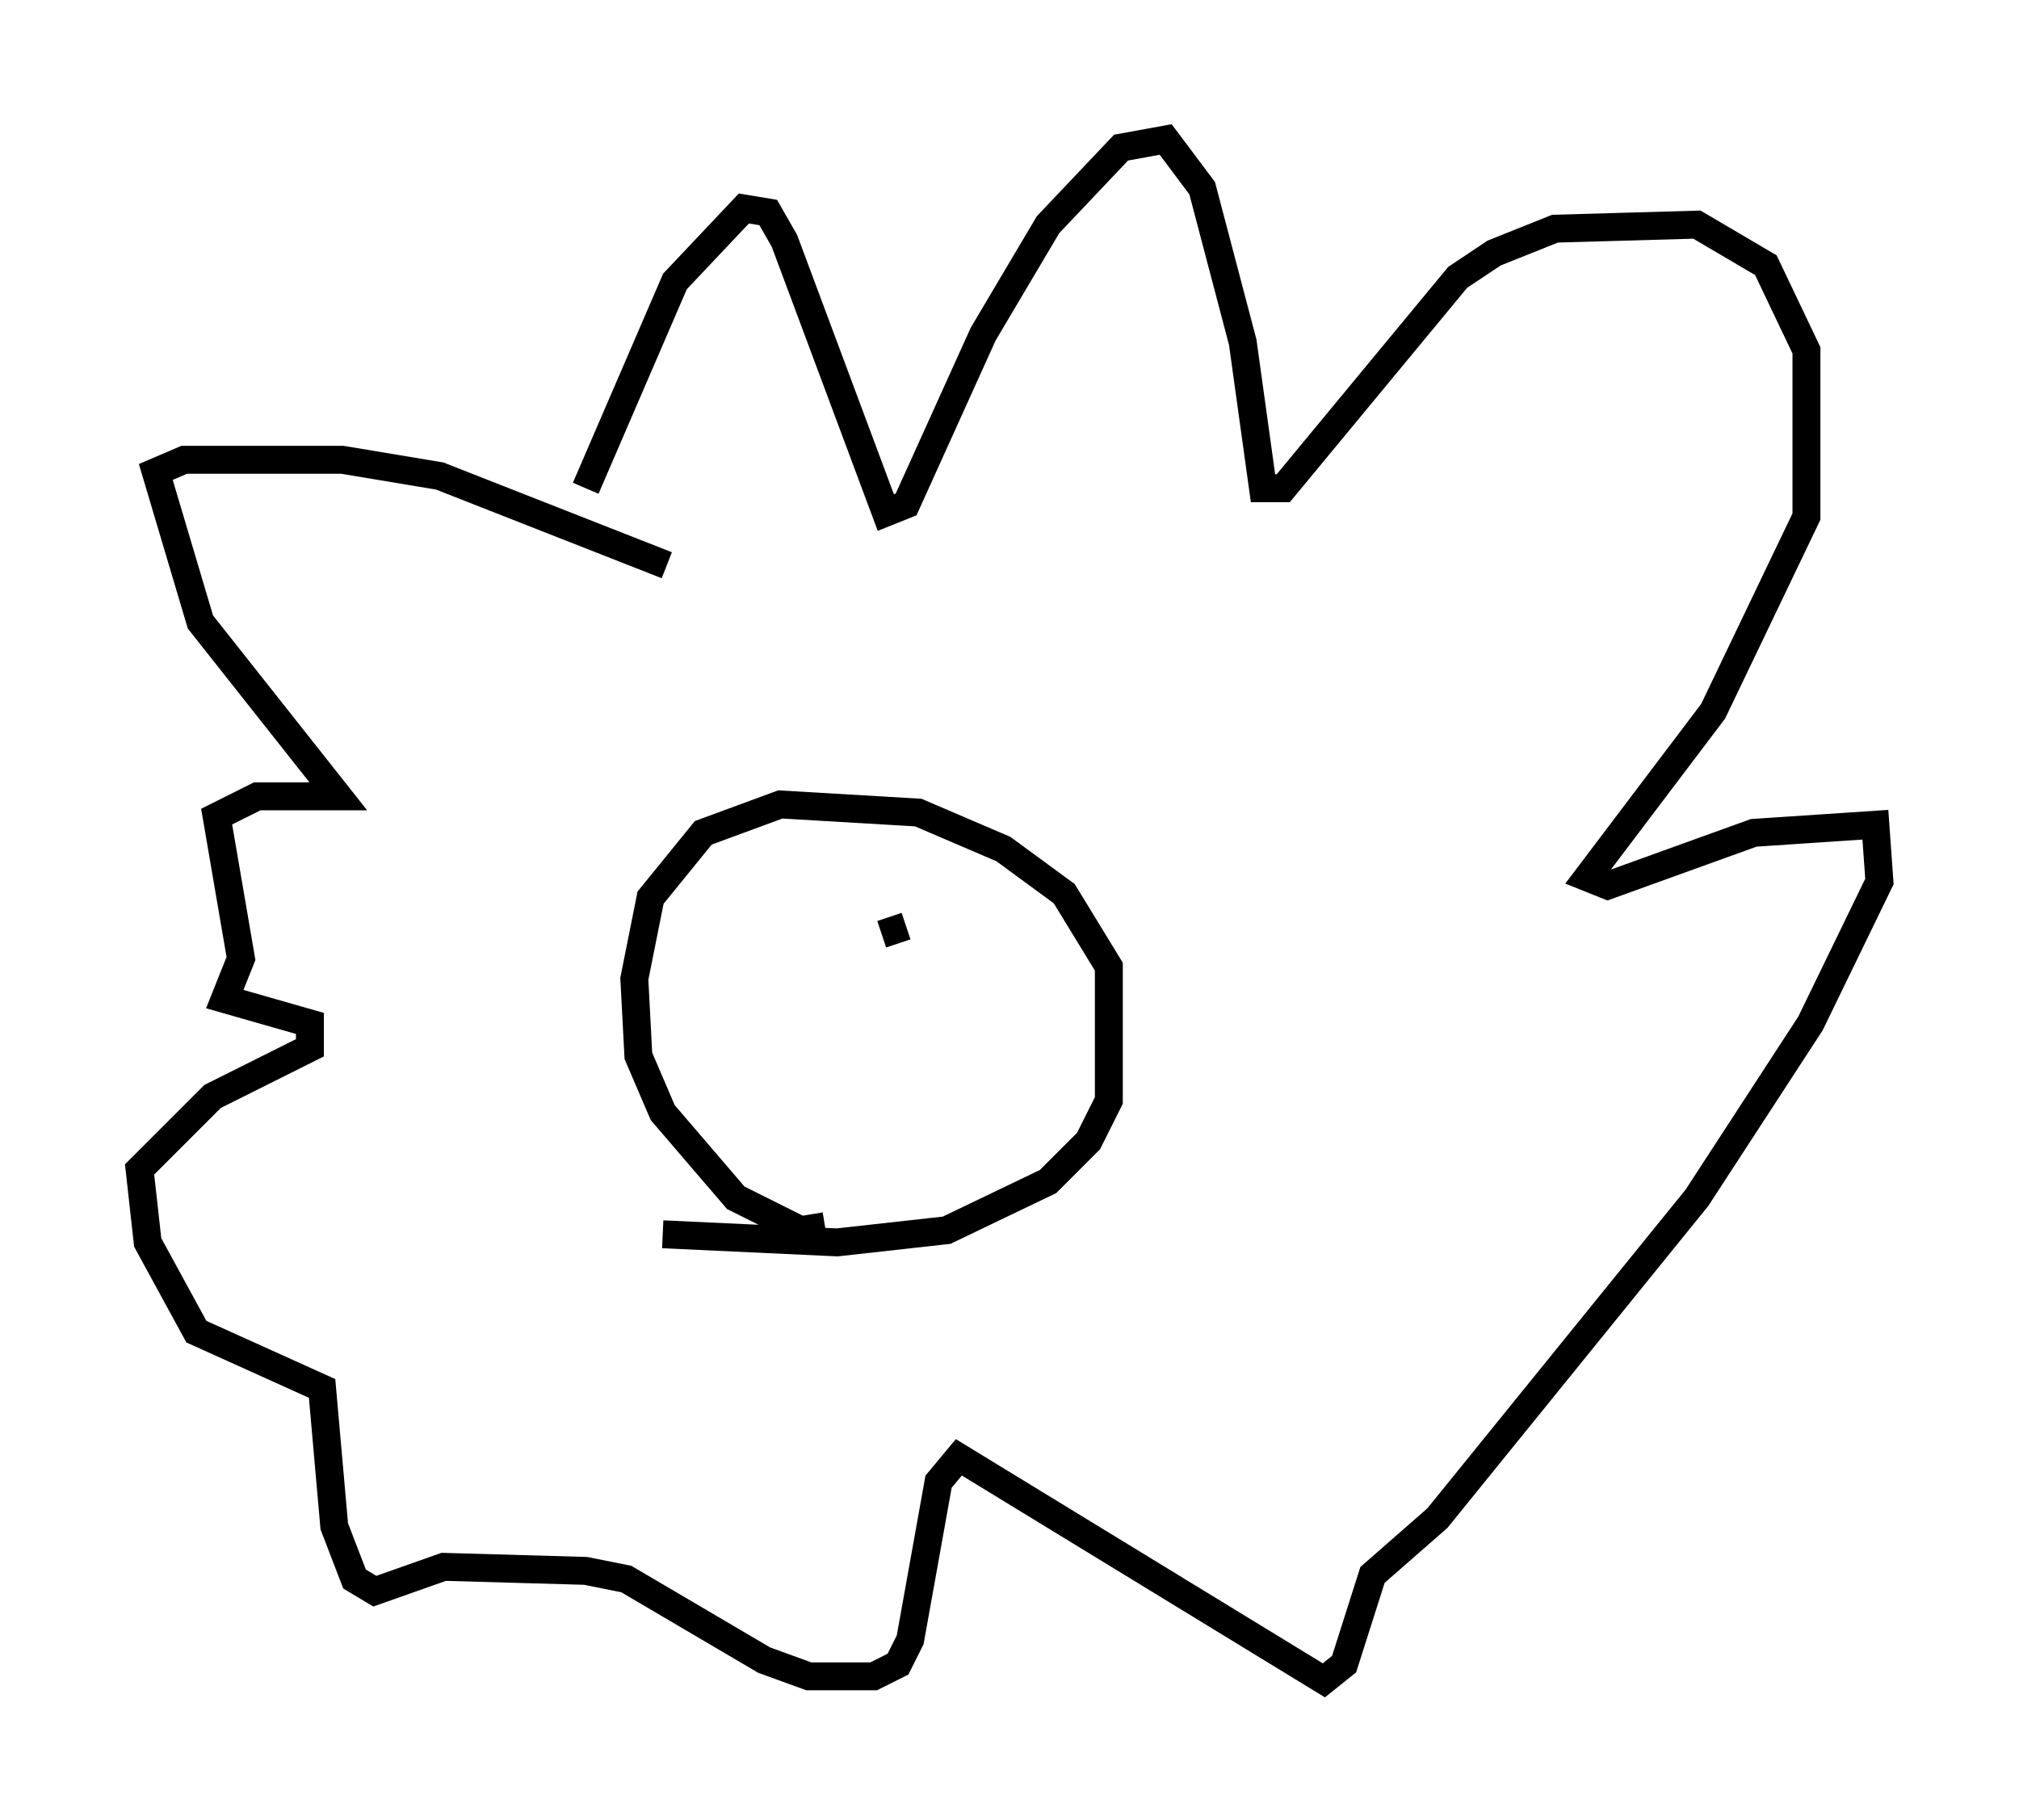 <?xml version="1.0" encoding="utf-8" ?>
<svg baseProfile="full" height="65.195" version="1.1" width="72.313" xmlns="http://www.w3.org/2000/svg" xmlns:ev="http://www.w3.org/2001/xml-events" xmlns:xlink="http://www.w3.org/1999/xlink"><defs /><rect fill="white" height="65.195" width="72.313" x="0" y="0" /><path d="M20.978, 19.525 m0.0, -2.034 l3.196, -7.408 2.469, -2.615 l0.872, 0.145 0.581, 1.017 l3.631, 9.732 0.726, -0.291 l2.76, -6.101 2.324, -3.922 l2.615, -2.76 1.598, -0.291 l1.307, 1.743 1.453, 5.52 l0.726, 5.229 0.726, 0.0 l6.246, -7.553 1.307, -0.872 l2.179, -0.872 5.084, -0.145 l2.469, 1.453 1.453, 3.05 l0.0, 5.955 -3.341, 6.972 l-4.503, 5.955 0.726, 0.291 l5.229, -1.888 4.358, -0.291 l0.145, 2.034 -2.469, 5.084 l-4.067, 6.246 -9.296, 11.475 l-2.324, 2.034 -1.017, 3.196 l-0.726, 0.581 -13.073, -7.989 l-0.726, 0.872 -1.017, 5.665 l-0.436, 0.872 -0.872, 0.436 l-2.324, 0.0 -1.598, -0.581 l-4.939, -2.905 -1.453, -0.291 l-5.084, -0.145 -2.469, 0.872 l-0.726, -0.436 -0.726, -1.888 l-0.436, -4.939 -4.503, -2.034 l-1.743, -3.196 -0.291, -2.615 l2.615, -2.615 3.486, -1.743 l0.0, -0.872 -3.05, -0.872 l0.581, -1.453 -0.872, -5.084 l1.453, -0.726 2.905, 0.0 l-4.939, -6.246 -1.598, -5.374 l1.017, -0.436 5.665, 0.0 l3.486, 0.581 8.134, 3.196 m5.665, 23.676 l-0.872, 0.145 -2.324, -1.162 l-2.615, -3.05 -0.872, -2.034 l-0.145, -2.76 0.581, -2.905 l1.888, -2.324 2.76, -1.017 l4.939, 0.291 3.05, 1.307 l2.179, 1.598 1.598, 2.615 l0.0, 4.793 -0.726, 1.453 l-1.453, 1.453 -3.631, 1.743 l-3.922, 0.436 -6.246, -0.291 m4.067, -11.039 l0.0, 0.0 m4.648, 0.0 l-0.872, 0.291 " fill="none" stroke="black" stroke-width="1" /></svg>